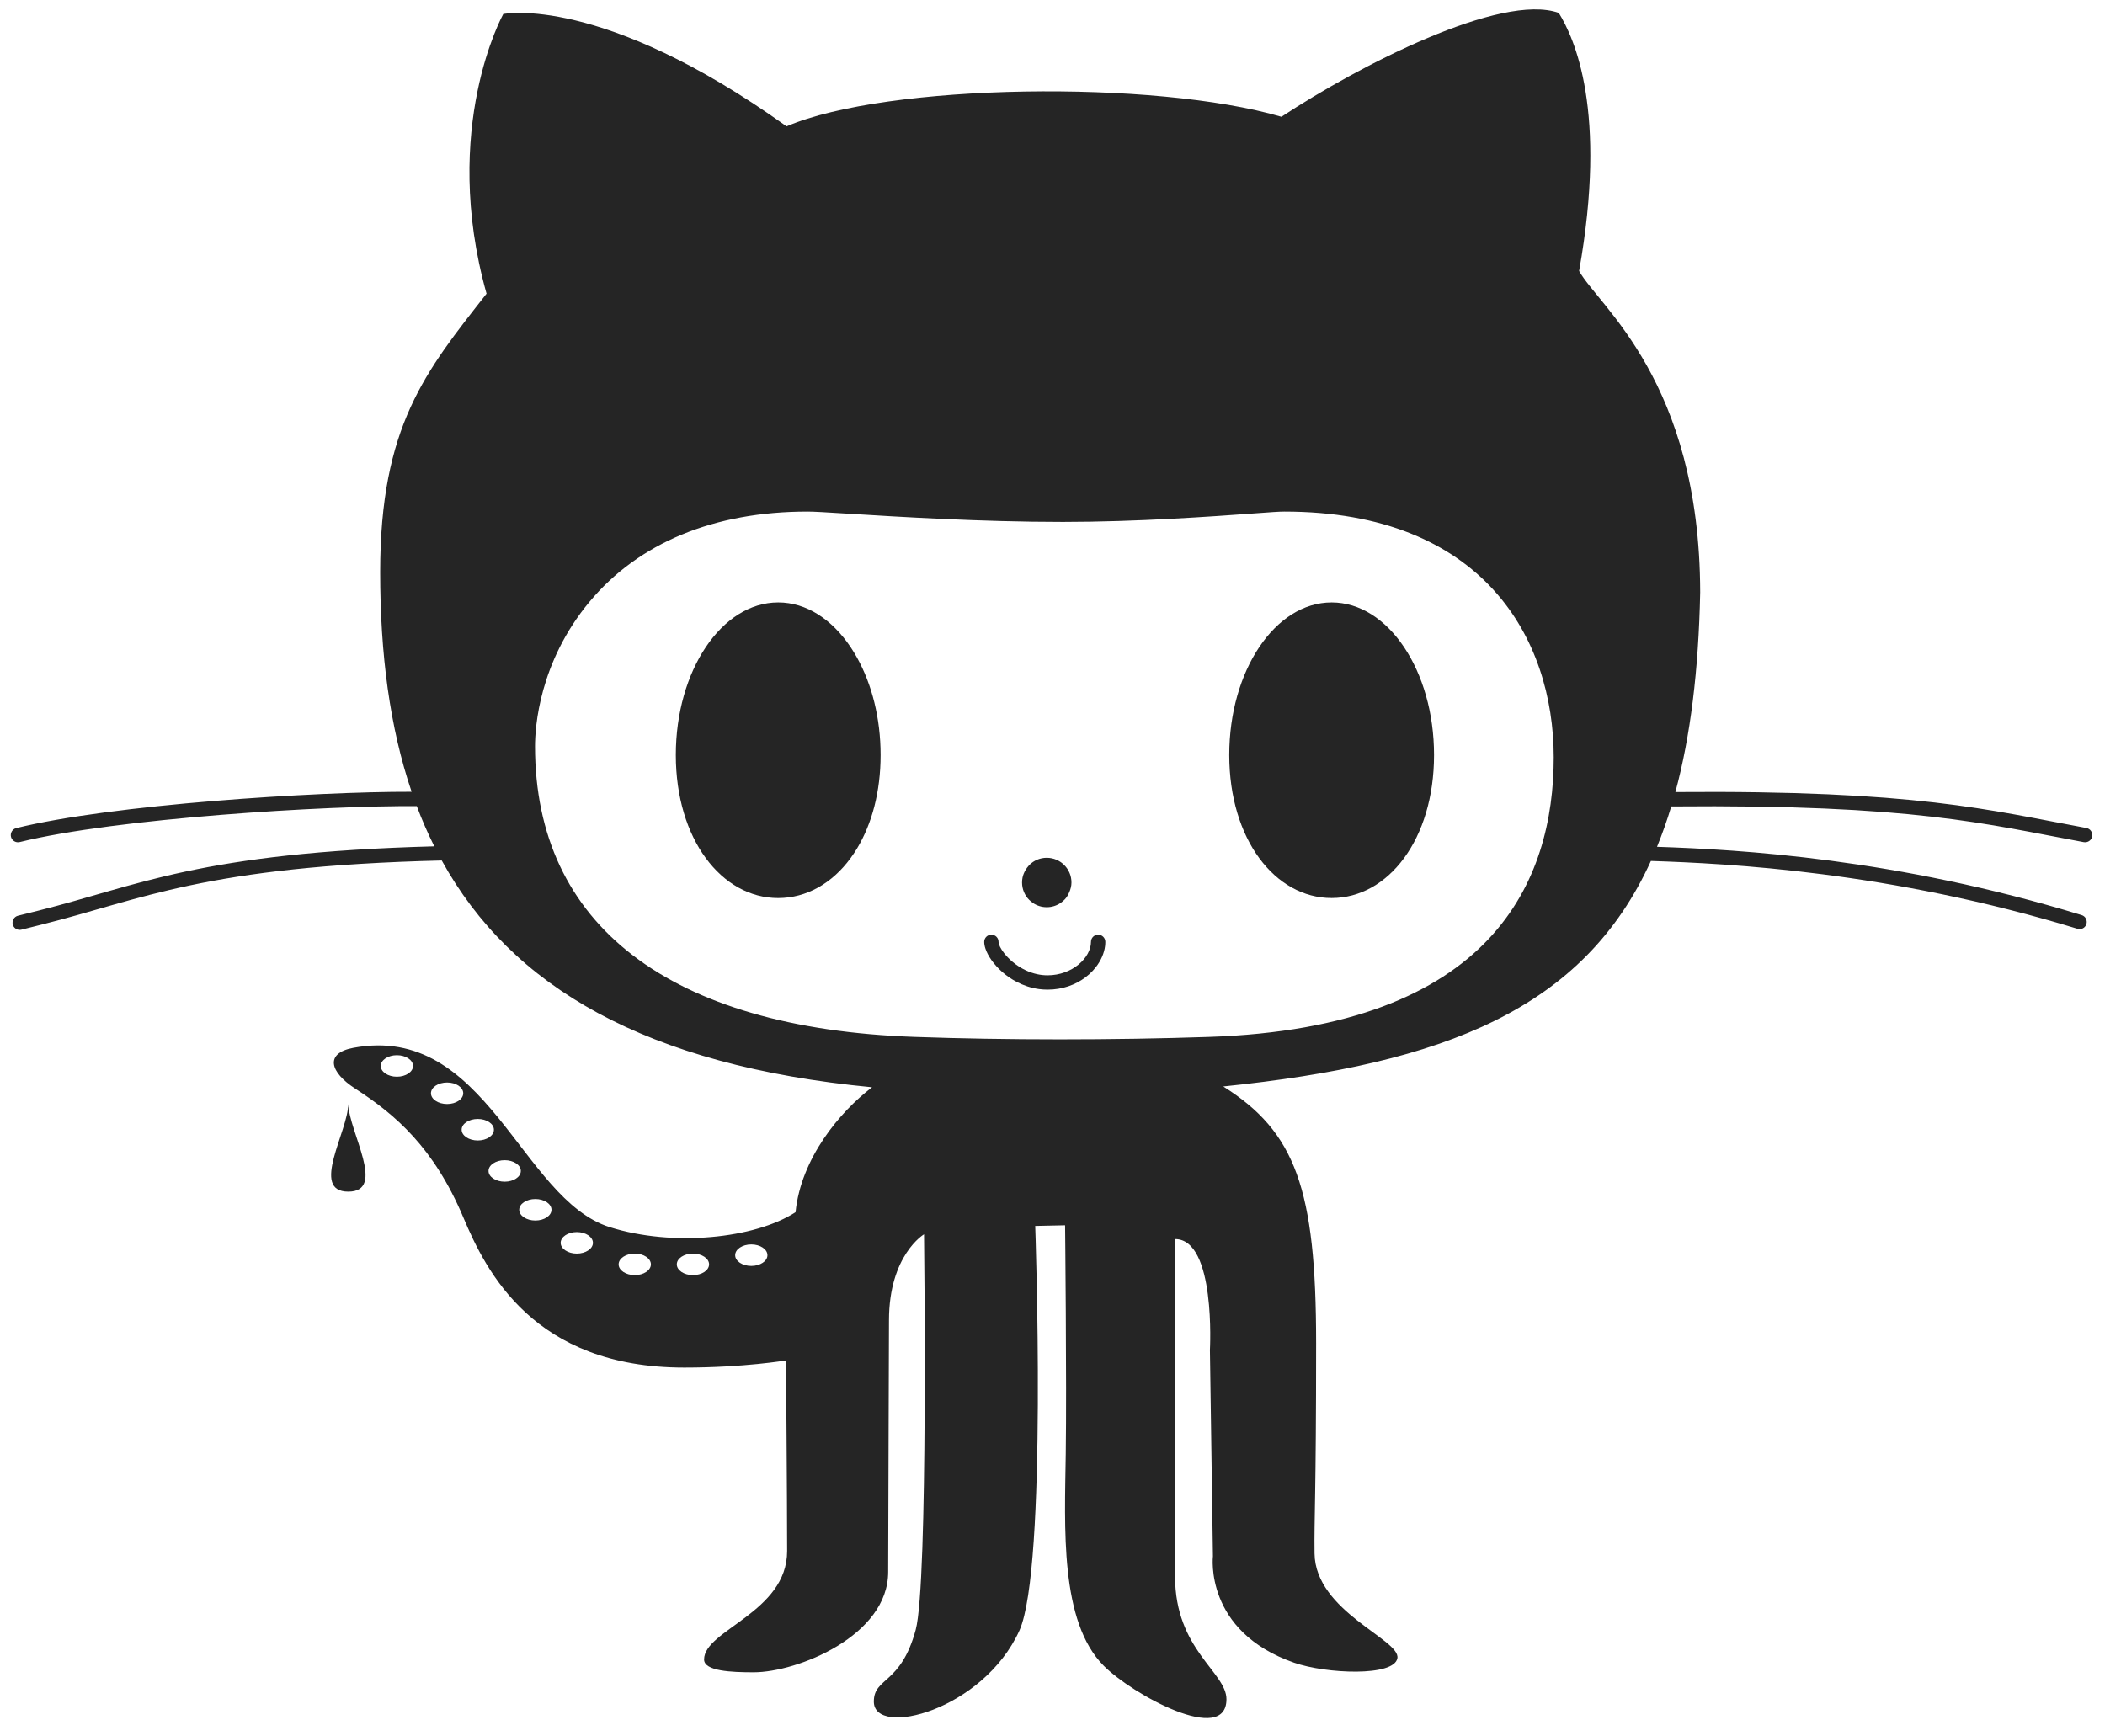 <?xml version="1.0" encoding="UTF-8" standalone="no"?>
<svg width="97px" height="80px" viewBox="0 0 97 80" version="1.1" xmlns="http://www.w3.org/2000/svg" xmlns:xlink="http://www.w3.org/1999/xlink">
    <!-- Generator: Sketch 3.6 (26304) - http://www.bohemiancoding.com/sketch -->
    <title>github@2x</title>
    <desc>Created with Sketch.</desc>
    <defs></defs>
    <g id="Product-Detail" stroke="none" stroke-width="1" fill="none" fill-rule="evenodd">
        <g id="liqi.newtab" transform="translate(-640, -1242)" fill="#252525">
            <g id="github" transform="translate(640, 1242)">
                <path d="M96.025,38.812 C96.045,38.814 96.067,38.816 96.087,38.816 C96.241,38.816 96.382,38.704 96.411,38.546 C96.443,38.367 96.324,38.195 96.146,38.16 C91.636,37.329 88.336,36.411 77.203,36.503 C77.897,33.936 78.272,30.9 78.346,27.304 C78.329,17.555 73.662,14.107 72.766,12.488 C74.088,5.107 72.545,1.747 71.829,0.594 C69.185,-0.347 62.631,3.014 59.05,5.382 C53.212,3.675 40.873,3.84 36.246,5.823 C27.709,-0.292 23.192,0.645 23.192,0.645 C23.192,0.645 20.273,5.878 22.421,13.534 C19.612,17.114 17.519,19.648 17.519,26.364 C17.519,30.147 17.964,33.533 18.968,36.49 C14.5,36.479 5.135,37.08 0.748,38.164 C0.572,38.208 0.464,38.389 0.506,38.565 C0.543,38.715 0.68,38.817 0.827,38.817 C0.854,38.817 0.88,38.814 0.907,38.808 C5.333,37.713 15.011,37.118 19.206,37.153 C19.446,37.79 19.715,38.407 20.012,39.004 C9.228,39.29 6.32,40.83 1.792,41.961 C1.464,42.045 1.142,42.124 0.829,42.201 C0.653,42.245 0.543,42.426 0.587,42.602 C0.624,42.752 0.759,42.853 0.908,42.853 C0.935,42.853 0.961,42.851 0.988,42.844 C1.301,42.765 1.622,42.686 1.953,42.602 C6.494,41.468 9.441,39.918 20.356,39.656 C23.564,45.482 29.75,49.106 40.185,50.108 C38.696,51.239 36.907,53.385 36.66,55.866 C34.788,57.078 31.022,57.476 28.094,56.553 C23.991,55.258 22.42,47.134 16.277,48.291 C14.947,48.542 15.211,49.419 16.361,50.164 C18.234,51.375 19.997,52.891 21.356,56.119 C22.401,58.598 24.595,63.026 31.535,63.026 C34.289,63.026 36.219,62.696 36.219,62.696 C36.219,62.696 36.272,69.021 36.272,71.48 C36.272,74.316 32.445,75.116 32.445,76.479 C32.445,77.019 33.712,77.07 34.73,77.07 C36.741,77.07 40.928,75.391 40.928,72.443 C40.928,70.101 40.965,62.226 40.965,60.849 C40.965,57.837 42.58,56.884 42.58,56.884 C42.58,56.884 42.781,72.961 42.195,75.116 C41.507,77.649 40.267,77.29 40.267,78.42 C40.267,80.101 45.306,78.832 46.976,75.142 C48.267,72.269 47.703,56.498 47.703,56.498 L49.08,56.469 C49.08,56.469 49.157,63.689 49.111,66.99 C49.062,70.407 48.831,74.73 50.86,76.768 C52.193,78.108 56.516,80.459 56.516,78.31 C56.516,77.061 54.148,76.034 54.148,72.654 L54.148,57.104 C56.038,57.104 55.754,62.217 55.754,62.217 L55.893,71.718 C55.893,71.718 55.476,75.179 59.636,76.629 C61.104,77.142 64.245,77.281 64.393,76.42 C64.541,75.556 60.61,74.271 60.575,71.59 C60.553,69.955 60.648,69.001 60.648,61.896 C60.648,54.79 59.693,52.164 56.369,50.071 C66.629,49.015 72.979,46.477 76.075,39.678 C79.631,39.795 87.077,40.158 95.732,42.804 C95.762,42.815 95.796,42.82 95.829,42.82 C95.97,42.82 96.1,42.727 96.144,42.586 C96.196,42.41 96.1,42.225 95.923,42.172 C87.388,39.561 80.169,39.153 76.357,39.026 C76.597,38.435 76.818,37.816 77.013,37.166 C88.211,37.063 91.519,37.979 96.025,38.812 L96.025,38.812 Z M18.289,49.621 C17.879,49.621 17.546,49.399 17.546,49.125 C17.546,48.852 17.879,48.63 18.289,48.63 C18.7,48.63 19.033,48.852 19.033,49.125 C19.033,49.399 18.7,49.621 18.289,49.621 L18.289,49.621 Z M20.603,50.879 C20.192,50.879 19.859,50.657 19.859,50.383 C19.859,50.109 20.192,49.888 20.603,49.888 C21.013,49.888 21.346,50.109 21.346,50.383 C21.346,50.657 21.013,50.879 20.603,50.879 L20.603,50.879 Z M21.273,52.063 C21.273,51.789 21.606,51.568 22.016,51.568 C22.427,51.568 22.76,51.79 22.76,52.063 C22.76,52.337 22.427,52.559 22.016,52.559 C21.606,52.559 21.273,52.337 21.273,52.063 L21.273,52.063 Z M23.256,54.459 C22.845,54.459 22.512,54.237 22.512,53.963 C22.512,53.69 22.845,53.468 23.256,53.468 C23.667,53.468 24,53.69 24,53.963 C24,54.237 23.667,54.459 23.256,54.459 L23.256,54.459 Z M24.669,56.249 C24.259,56.249 23.926,56.028 23.926,55.754 C23.926,55.48 24.259,55.258 24.669,55.258 C25.08,55.258 25.413,55.48 25.413,55.754 C25.413,56.028 25.08,56.249 24.669,56.249 L24.669,56.249 Z M26.579,57.773 C26.169,57.773 25.836,57.551 25.836,57.278 C25.836,57.004 26.169,56.782 26.579,56.782 C26.99,56.782 27.323,57.004 27.323,57.278 C27.323,57.551 26.99,57.773 26.579,57.773 L26.579,57.773 Z M29.251,58.765 C28.84,58.765 28.507,58.543 28.507,58.269 C28.507,57.995 28.84,57.773 29.251,57.773 C29.661,57.773 29.994,57.996 29.994,58.269 C29.994,58.543 29.661,58.765 29.251,58.765 L29.251,58.765 Z M31.931,58.765 C31.521,58.765 31.188,58.543 31.188,58.269 C31.188,57.995 31.521,57.773 31.931,57.773 C32.342,57.773 32.675,57.996 32.675,58.269 C32.675,58.543 32.342,58.765 31.931,58.765 L31.931,58.765 Z M34.621,58.342 C34.21,58.342 33.877,58.12 33.877,57.847 C33.877,57.573 34.21,57.351 34.621,57.351 C35.032,57.351 35.364,57.573 35.364,57.847 C35.364,58.12 35.032,58.342 34.621,58.342 L34.621,58.342 Z M55.682,47.789 C53.465,47.863 51.164,47.9 48.848,47.9 C46.508,47.9 44.25,47.862 42.136,47.787 C30.863,47.392 24.654,42.634 24.654,34.391 C24.654,33.535 24.836,30.526 27.168,27.73 C29.435,25.013 32.908,23.576 37.212,23.576 C37.506,23.576 38.03,23.608 39.095,23.674 C41.378,23.816 45.198,24.053 48.981,24.053 C52.406,24.053 55.871,23.801 57.732,23.665 C58.603,23.601 58.953,23.576 59.178,23.576 C68.335,23.576 71.597,29.427 71.597,34.901 C71.597,40.543 68.836,47.358 55.682,47.789 L55.682,47.789 Z" id="Shape"></path>
                <path d="M16.049,54.918 C17.824,54.918 16.08,52.166 16.049,50.879 C16.041,52.132 14.275,54.918 16.049,54.918 L16.049,54.918 Z" id="Shape"></path>
                <path d="M50.604,43.076 C50.421,43.076 50.273,43.224 50.273,43.406 C50.273,44.134 49.418,44.948 48.272,44.948 C48.107,44.948 47.948,44.93 47.796,44.897 C47.416,44.816 47.08,44.644 46.805,44.442 C46.75,44.401 46.698,44.36 46.648,44.317 C46.498,44.19 46.371,44.056 46.272,43.929 C46.106,43.717 46.014,43.523 46.014,43.406 C46.014,43.224 45.866,43.076 45.684,43.076 C45.501,43.076 45.353,43.224 45.353,43.406 C45.353,43.5 45.372,43.605 45.409,43.717 C45.465,43.885 45.56,44.068 45.69,44.251 C45.821,44.435 45.986,44.619 46.18,44.791 C46.375,44.962 46.599,45.12 46.848,45.25 C47.159,45.413 47.508,45.534 47.886,45.584 C48.012,45.6 48.141,45.609 48.272,45.609 C48.959,45.609 49.554,45.387 50.007,45.05 C50.071,45.002 50.133,44.951 50.192,44.899 C50.309,44.794 50.414,44.68 50.506,44.561 C50.735,44.264 50.88,43.931 50.922,43.603 C50.93,43.537 50.934,43.471 50.934,43.406 C50.934,43.224 50.786,43.076 50.604,43.076 L50.604,43.076 Z" id="Shape"></path>
                <path d="M47.291,41.307 C47.373,41.428 47.478,41.532 47.599,41.614 C47.644,41.645 47.692,41.673 47.742,41.697 C47.841,41.744 47.949,41.778 48.062,41.796 C48.118,41.804 48.176,41.809 48.236,41.809 C48.471,41.809 48.69,41.737 48.872,41.614 C48.948,41.563 49.017,41.503 49.078,41.436 C49.164,41.342 49.226,41.23 49.276,41.111 C49.335,40.974 49.374,40.828 49.374,40.67 C49.374,40.042 48.864,39.532 48.236,39.532 C47.921,39.532 47.636,39.659 47.43,39.865 C47.421,39.874 47.415,39.885 47.406,39.894 C47.348,39.957 47.298,40.027 47.254,40.102 C47.194,40.206 47.145,40.318 47.12,40.441 C47.105,40.515 47.097,40.591 47.097,40.67 C47.097,40.749 47.105,40.825 47.12,40.9 C47.15,41.048 47.21,41.186 47.291,41.307 L47.291,41.307 Z" id="Shape"></path>
                <path d="M38.862,29.369 C38.629,29.082 38.377,28.828 38.11,28.612 C37.842,28.395 37.559,28.216 37.264,28.079 C36.968,27.942 36.66,27.847 36.343,27.799 C36.184,27.775 36.023,27.763 35.86,27.763 C33.254,27.763 31.142,30.911 31.142,34.795 C31.142,38.679 33.254,41.387 35.86,41.387 C36.023,41.387 36.184,41.376 36.343,41.355 C36.66,41.314 36.968,41.231 37.264,41.111 C37.559,40.991 37.842,40.833 38.11,40.64 C38.377,40.447 38.629,40.22 38.862,39.96 C39.095,39.7 39.309,39.409 39.501,39.089 C40.175,37.968 40.579,36.494 40.579,34.795 C40.579,33.096 40.175,31.538 39.501,30.322 C39.309,29.974 39.095,29.655 38.862,29.369 L38.862,29.369 Z" id="Shape"></path>
                <path d="M61.363,27.763 C58.757,27.763 56.645,30.911 56.645,34.795 C56.645,38.679 58.757,41.386 61.363,41.386 C63.969,41.386 66.082,38.679 66.082,34.795 C66.082,30.911 63.969,27.763 61.363,27.763 L61.363,27.763 Z" id="Shape"></path>
            </g>
        </g>
    </g>
</svg>